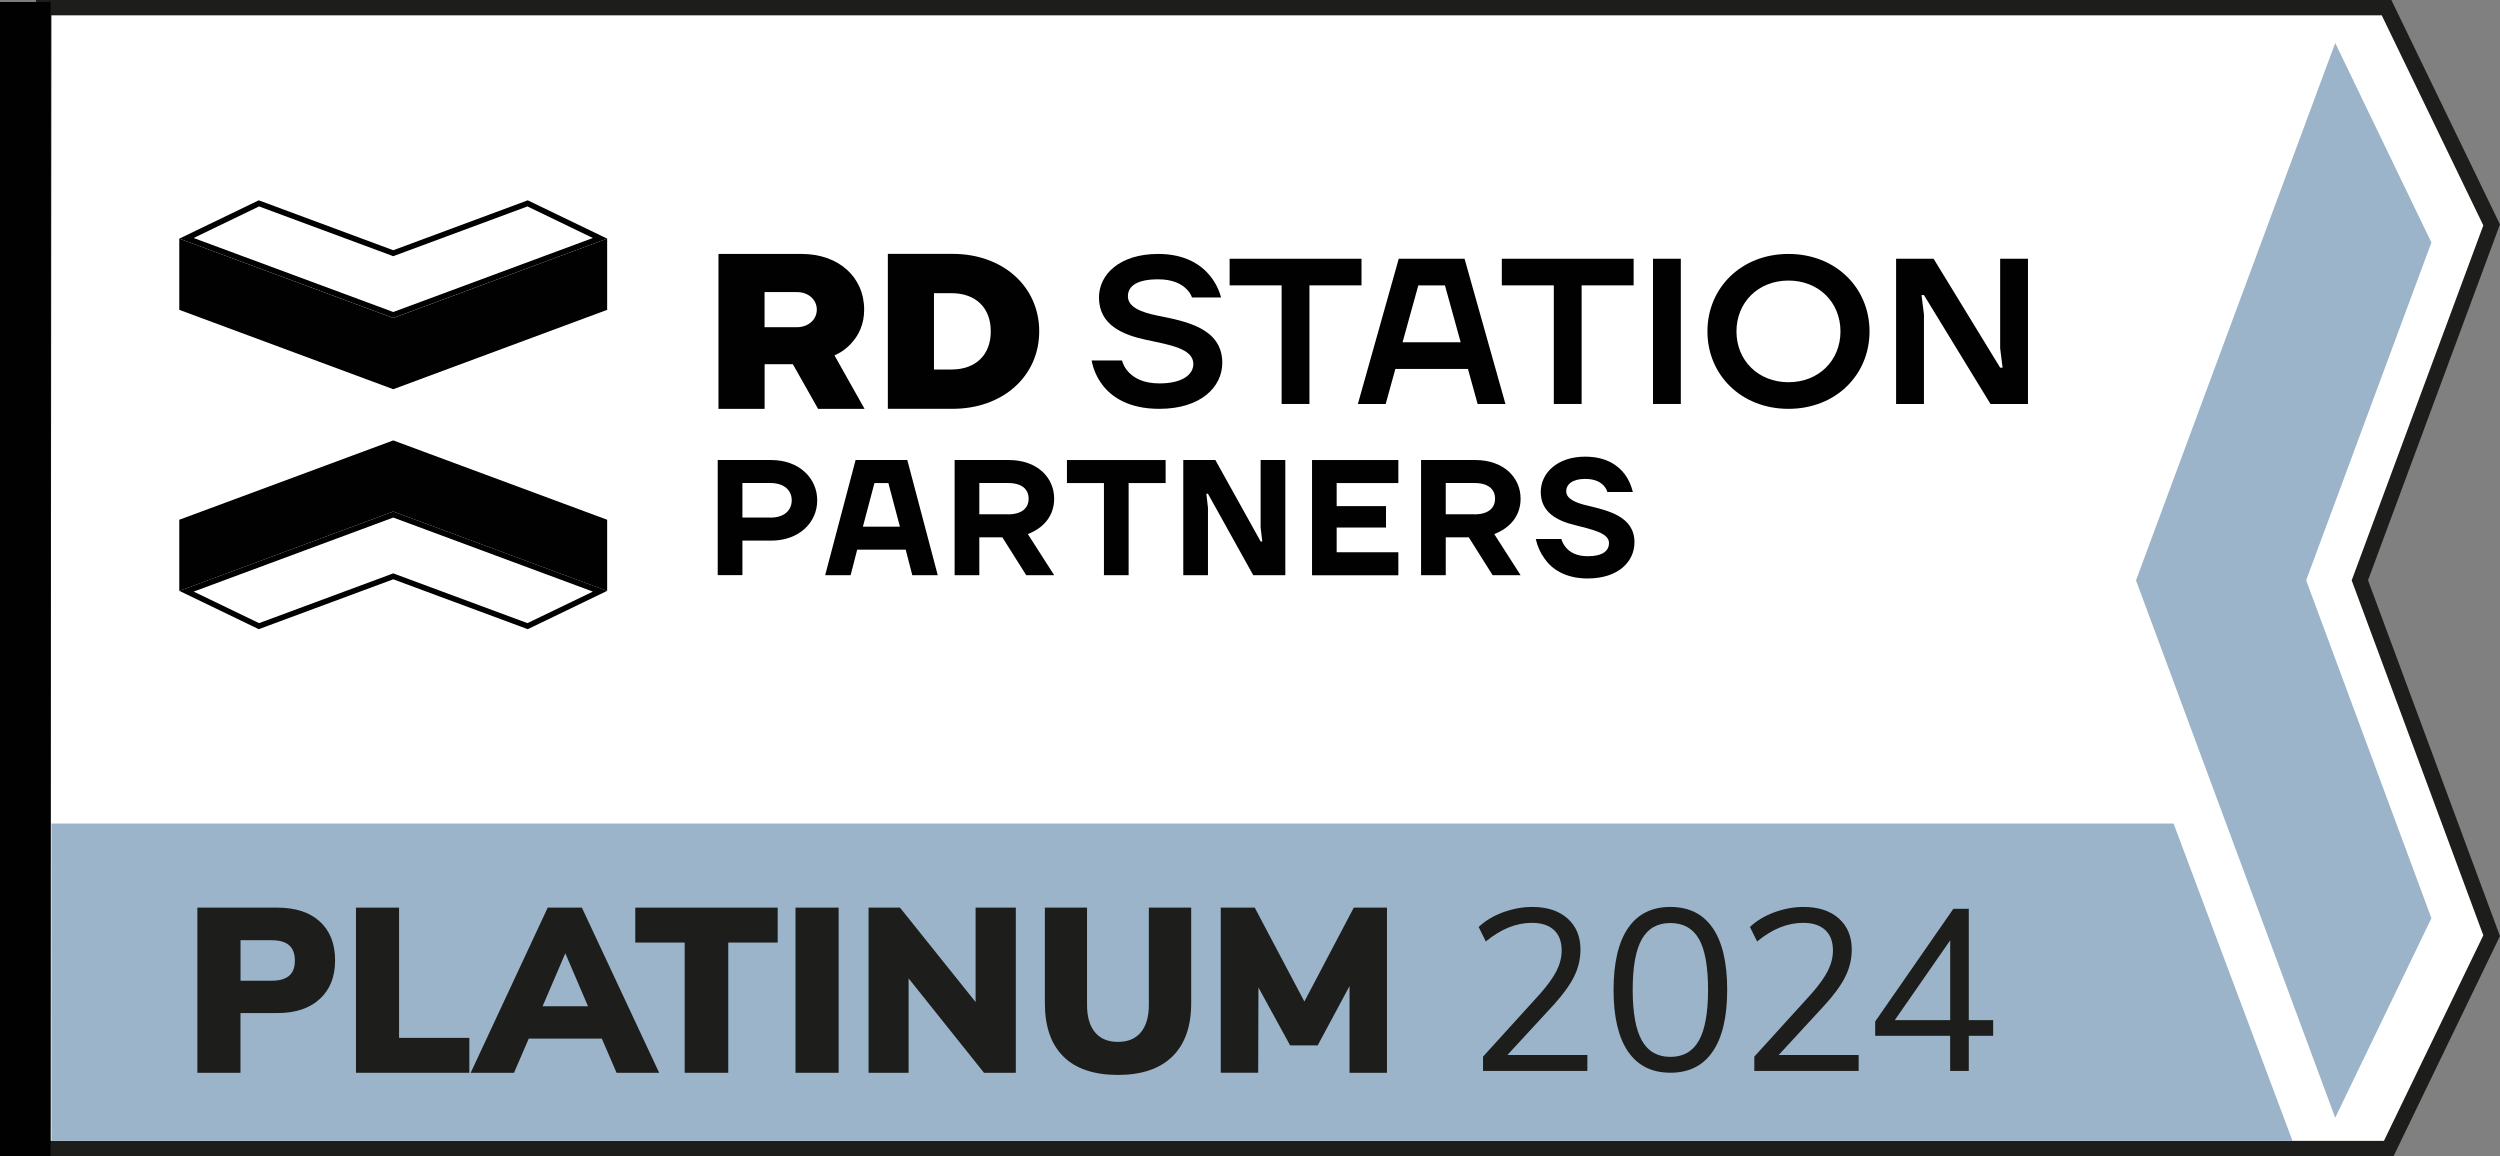 <svg width="80" height="37" viewBox="0 0 80 37" fill="none" xmlns="http://www.w3.org/2000/svg">
<rect x="0" y="0" width="80" height="37" fill="#808080" stroke="none"/>
<g clip-path="url(#clip0_2938_4084)">
<path d="M1.37 36.754L1.399 0.246H76.37L79.733 7.201L75.516 18.571L79.733 29.942L76.44 36.754H1.37Z" fill="white"/>
<path d="M76.216 0.491L79.466 7.213L75.254 18.572L79.466 29.93L76.286 36.507H1.616L1.645 0.491H76.216ZM76.524 0H1.154V0.491L1.125 36.507V36.998H1.616H76.594L76.728 36.72L79.908 30.143L79.998 29.954L79.925 29.756L75.777 18.568L79.925 7.38L79.998 7.183L79.908 6.994L76.658 0.278L76.524 0Z" fill="#1D1D1B"/>
<path d="M1.645 26.354H69.555L73.36 36.507H1.645V26.354Z" fill="#9BB4C9"/>
<path d="M77.805 29.381L73.797 18.57L77.805 7.76L74.727 1.375L68.352 18.572L74.727 35.768L77.805 29.383V29.381Z" fill="#9BB4C9"/>
<path d="M5.968 18.921L12.584 16.467L19.201 18.921L16.883 20.039L12.584 18.444L8.285 20.039L5.968 18.921Z" fill="white"/>
<path d="M5.968 7.627L8.285 6.509L12.584 8.104L16.883 6.509L19.201 7.627L12.584 10.082L5.968 7.627Z" fill="white"/>
<path d="M12.584 16.369L19.429 18.91V16.632L12.584 14.093L5.737 16.632V18.91L12.584 16.369Z" fill="#010101"/>
<path d="M12.584 10.177L5.737 7.636V9.915L12.584 12.455L19.429 9.915V7.636L12.584 10.177Z" fill="#010101"/>
<path d="M12.584 16.562L18.972 18.931L16.878 19.94L12.646 18.371L12.584 18.347L12.522 18.371L8.29 19.94L6.197 18.931L12.584 16.562ZM12.584 16.369L5.739 18.908L8.28 20.134L12.584 18.538L16.888 20.134L19.429 18.908L12.584 16.369Z" fill="#010101"/>
<path d="M8.29 6.606L12.522 8.175L12.584 8.199L12.646 8.175L16.878 6.606L18.971 7.616L12.584 9.984L6.196 7.616L8.29 6.606ZM16.888 6.41L12.584 8.007L8.28 6.41L5.739 7.636L12.584 10.175L19.429 7.636L16.888 6.41Z" fill="#010101"/>
<path d="M35.903 11.533C35.941 11.673 36.011 11.797 36.111 11.905C36.289 12.091 36.575 12.269 37.103 12.269C37.877 12.269 38.187 11.959 38.187 11.649C38.187 11.153 37.435 11.037 36.677 10.875C35.919 10.713 35.167 10.395 35.167 9.52C35.167 8.784 35.825 8.126 37.063 8.126C37.931 8.126 38.433 8.474 38.719 8.822C38.889 9.032 39.005 9.264 39.075 9.519H38.145C38.107 9.419 38.045 9.317 37.951 9.233C37.797 9.085 37.525 8.938 37.061 8.938C36.357 8.938 36.093 9.171 36.093 9.481C36.093 9.829 36.519 9.993 37.045 10.101C37.935 10.279 39.113 10.495 39.113 11.611C39.113 12.385 38.423 13.083 37.099 13.083C36.116 13.083 35.567 12.703 35.272 12.309C35.102 12.085 34.986 11.821 34.932 11.535H35.9L35.903 11.533Z" fill="#010101"/>
<path d="M39.348 8.28H43.568V9.132H41.902V12.927H41.012V9.132H39.348V8.28Z" fill="#010101"/>
<path d="M46.742 10.953L46.238 9.132H45.386L44.882 10.953H46.74H46.742ZM44.76 8.28H46.866L48.174 12.927H47.284L46.974 11.805H44.652L44.342 12.927H43.452L44.76 8.28Z" fill="#010101"/>
<path d="M48.058 8.28H52.276V9.132H50.612V12.927H49.722V9.132H48.058V8.28Z" fill="#010101"/>
<path d="M53.786 8.28H52.896V12.927H53.786V8.28Z" fill="#010101"/>
<path d="M57.231 12.231C58.199 12.231 58.895 11.535 58.895 10.605C58.895 9.675 58.199 8.978 57.231 8.978C56.264 8.978 55.567 9.675 55.567 10.605C55.567 11.535 56.264 12.231 57.231 12.231ZM57.231 8.126C58.741 8.126 59.825 9.21 59.825 10.605C59.825 11.999 58.741 13.083 57.231 13.083C55.722 13.083 54.638 11.999 54.638 10.605C54.638 9.21 55.722 8.126 57.231 8.126Z" fill="#010101"/>
<path d="M60.675 8.28H61.875L64.005 11.765H64.083L64.005 11.147V8.28H64.895V12.927H63.695L61.566 9.442H61.489L61.566 10.062V12.927H60.675V8.28Z" fill="#010101"/>
<path d="M25.504 10.47H24.466V9.347H25.504C25.866 9.347 26.138 9.589 26.138 9.908C26.138 10.228 25.865 10.47 25.504 10.47ZM26.785 11.333C26.939 11.258 27.084 11.152 27.214 11.015C27.505 10.714 27.653 10.342 27.653 9.908C27.653 8.859 26.829 8.126 25.652 8.126H22.991V13.083H24.468V11.655H25.372L26.178 13.083H27.665L26.704 11.373L26.786 11.333H26.785Z" fill="#010101"/>
<path d="M29.887 11.824V9.382H30.448C31.224 9.382 31.705 9.849 31.705 10.603C31.705 11.357 31.224 11.824 30.448 11.824H29.887ZM33.255 10.603C33.255 9.167 32.09 8.124 30.485 8.124H28.411V13.082H30.485C32.09 13.082 33.255 12.039 33.255 10.603Z" fill="#010101"/>
<path d="M22.967 14.721H24.677C25.572 14.721 26.151 15.3 26.151 16.01C26.151 16.721 25.572 17.3 24.677 17.3H23.757V18.405H22.967V14.719V14.721ZM24.652 16.564C25.099 16.564 25.335 16.327 25.335 16.01C25.335 15.694 25.099 15.457 24.652 15.457H23.757V16.562H24.652V16.564Z" fill="#010101"/>
<path d="M27.376 14.721H29.034L30.008 18.406H29.193L28.983 17.59H27.43L27.22 18.406H26.405L27.379 14.721H27.376ZM28.797 16.853L28.428 15.458H27.982L27.613 16.853H28.797Z" fill="#010101"/>
<path d="M30.548 14.721H32.285C33.185 14.721 33.733 15.274 33.733 15.958C33.733 16.532 33.365 16.91 32.891 17.09L33.733 18.406H32.839L32.076 17.195H31.338V18.406H30.548V14.721ZM32.258 16.459C32.705 16.459 32.916 16.253 32.916 15.958C32.916 15.662 32.707 15.457 32.258 15.457H31.338V16.457H32.258V16.459Z" fill="#010101"/>
<path d="M34.142 14.721H37.3V15.458H36.116V18.406H35.326V15.458H34.142V14.721Z" fill="#010101"/>
<path d="M37.865 14.721H38.892L40.34 17.326H40.393L40.34 16.88V14.721H41.13V18.406H40.103L38.655 15.8H38.603L38.655 16.247V18.406H37.865V14.721Z" fill="#010101"/>
<path d="M41.985 14.721H44.747V15.458H42.773V16.196H44.352V16.881H42.773V17.672H44.747V18.409H41.985V14.724V14.721Z" fill="#010101"/>
<path d="M45.474 14.721H47.211C48.11 14.721 48.659 15.274 48.659 15.958C48.659 16.532 48.29 16.91 47.816 17.09L48.659 18.406H47.764L47.001 17.195H46.264V18.406H45.474V14.721ZM47.184 16.459C47.63 16.459 47.842 16.253 47.842 15.958C47.842 15.662 47.632 15.457 47.184 15.457H46.264V16.457H47.184V16.459Z" fill="#010101"/>
<path d="M49.962 17.247C49.994 17.352 50.046 17.447 50.114 17.525C50.235 17.668 50.447 17.799 50.804 17.799C51.305 17.799 51.488 17.614 51.488 17.377C51.488 17.051 50.946 16.947 50.399 16.803C49.846 16.672 49.304 16.403 49.304 15.745C49.304 15.139 49.83 14.613 50.725 14.613C51.41 14.613 51.788 14.902 51.998 15.182C52.119 15.35 52.203 15.54 52.251 15.745H51.435C51.414 15.665 51.372 15.597 51.314 15.535C51.214 15.43 51.041 15.325 50.725 15.325C50.304 15.325 50.119 15.509 50.119 15.719C50.119 15.967 50.424 16.093 50.814 16.183C51.445 16.336 52.303 16.52 52.303 17.352C52.303 17.967 51.793 18.511 50.803 18.511C50.081 18.511 49.65 18.201 49.429 17.88C49.293 17.695 49.197 17.485 49.145 17.249H49.96L49.962 17.247Z" fill="#010101"/>
<path d="M0 37H1.616V0.063H0.807H0V37Z" fill="#010101"/>
<path d="M50.796 33.761V34.269H47.457V33.812L49.274 31.811C49.518 31.536 49.696 31.289 49.808 31.071C49.917 30.854 49.973 30.634 49.973 30.413C49.973 30.128 49.89 29.911 49.724 29.758C49.557 29.605 49.321 29.531 49.018 29.531C48.517 29.531 48.028 29.73 47.546 30.127L47.317 29.663C47.524 29.467 47.781 29.311 48.093 29.195C48.404 29.081 48.717 29.022 49.031 29.022C49.506 29.022 49.882 29.144 50.159 29.389C50.435 29.634 50.575 29.966 50.575 30.383C50.575 30.682 50.509 30.97 50.373 31.245C50.238 31.52 50.016 31.826 49.708 32.165L48.236 33.761H50.796Z" fill="#1D1D1B"/>
<path d="M52.098 33.652C51.79 33.2 51.634 32.544 51.634 31.679C51.634 30.814 51.788 30.151 52.098 29.699C52.406 29.248 52.858 29.022 53.452 29.022C54.046 29.022 54.496 29.246 54.806 29.695C55.114 30.143 55.27 30.803 55.27 31.671C55.27 32.539 55.116 33.199 54.806 33.65C54.498 34.102 54.046 34.327 53.452 34.327C52.858 34.327 52.408 34.102 52.098 33.65V33.652ZM54.364 33.299C54.56 32.951 54.658 32.408 54.658 31.672C54.658 30.936 54.561 30.391 54.367 30.049C54.174 29.709 53.868 29.537 53.452 29.537C53.036 29.537 52.735 29.709 52.54 30.052C52.344 30.396 52.246 30.935 52.246 31.671C52.246 32.407 52.344 32.949 52.54 33.297C52.735 33.645 53.04 33.82 53.452 33.82C53.864 33.82 54.169 33.647 54.364 33.297V33.299Z" fill="#1D1D1B"/>
<path d="M59.477 33.761V34.269H56.138V33.812L57.955 31.811C58.199 31.536 58.377 31.289 58.489 31.071C58.598 30.854 58.654 30.634 58.654 30.413C58.654 30.128 58.571 29.911 58.404 29.758C58.237 29.605 58.002 29.531 57.699 29.531C57.198 29.531 56.709 29.73 56.227 30.127L55.998 29.663C56.205 29.467 56.462 29.311 56.774 29.195C57.085 29.081 57.398 29.022 57.711 29.022C58.187 29.022 58.563 29.144 58.84 29.389C59.116 29.634 59.256 29.966 59.256 30.383C59.256 30.682 59.189 30.97 59.054 31.245C58.919 31.52 58.697 31.826 58.388 32.165L56.917 33.761H59.477Z" fill="#1D1D1B"/>
<path d="M63.781 32.644V33.145H63.001V34.27H62.405V33.145H60.006V32.688L62.508 29.082H63.001V32.644H63.781ZM60.633 32.644H62.406V30.09L60.633 32.644Z" fill="#1D1D1B"/>
<path d="M6.318 29.044H8.873C9.458 29.044 9.913 29.194 10.237 29.491C10.561 29.788 10.723 30.202 10.723 30.731C10.723 31.261 10.559 31.668 10.232 31.968C9.905 32.269 9.452 32.418 8.872 32.418H7.695V34.329H6.316V29.044H6.318ZM8.686 31.383C8.94 31.383 9.129 31.331 9.251 31.226C9.374 31.121 9.436 30.958 9.436 30.739C9.436 30.52 9.374 30.356 9.251 30.248C9.129 30.14 8.94 30.087 8.686 30.087H7.697V31.384H8.686V31.383Z" fill="#1D1D1B"/>
<path d="M11.391 34.329V29.044H12.77V33.212H15.019V34.329H11.392H11.391Z" fill="#1D1D1B"/>
<path d="M19.73 34.329L19.258 33.235H16.92L16.448 34.329H15.062L17.527 29.044H18.62L21.093 34.329H19.73ZM17.362 32.2H18.816L18.09 30.506L17.363 32.2H17.362Z" fill="#1D1D1B"/>
<path d="M21.91 34.329V30.162H20.329V29.044H24.886V30.162H23.304V34.329H21.91Z" fill="#1D1D1B"/>
<path d="M25.456 34.329V29.044H26.836V34.329H25.456Z" fill="#1D1D1B"/>
<path d="M31.217 29.044H32.506V34.329H31.488L29.075 31.308V34.329H27.794V29.044H28.799L31.219 32.065V29.044H31.217Z" fill="#1D1D1B"/>
<path d="M34.032 33.812C33.635 33.423 33.436 32.852 33.436 32.103V29.044H34.785V32.156C34.785 32.536 34.87 32.828 35.04 33.033C35.21 33.239 35.455 33.34 35.774 33.34C36.093 33.34 36.338 33.239 36.508 33.033C36.678 32.828 36.763 32.536 36.763 32.156V29.044H38.118V32.103C38.118 32.847 37.916 33.417 37.514 33.809C37.112 34.202 36.532 34.398 35.772 34.398C35.013 34.398 34.428 34.202 34.031 33.812H34.032Z" fill="#1D1D1B"/>
<path d="M43.32 29.044H44.383V34.329H43.185V31.555L42.166 33.452H41.283L40.27 31.599L40.262 34.328H39.064V29.043H40.151L41.74 32.049L43.322 29.043L43.32 29.044Z" fill="#1D1D1B"/>
</g>
<defs>
<clipPath id="clip0_2938_4084">
<rect width="80" height="37" fill="white"/>
</clipPath>
</defs>
</svg>
